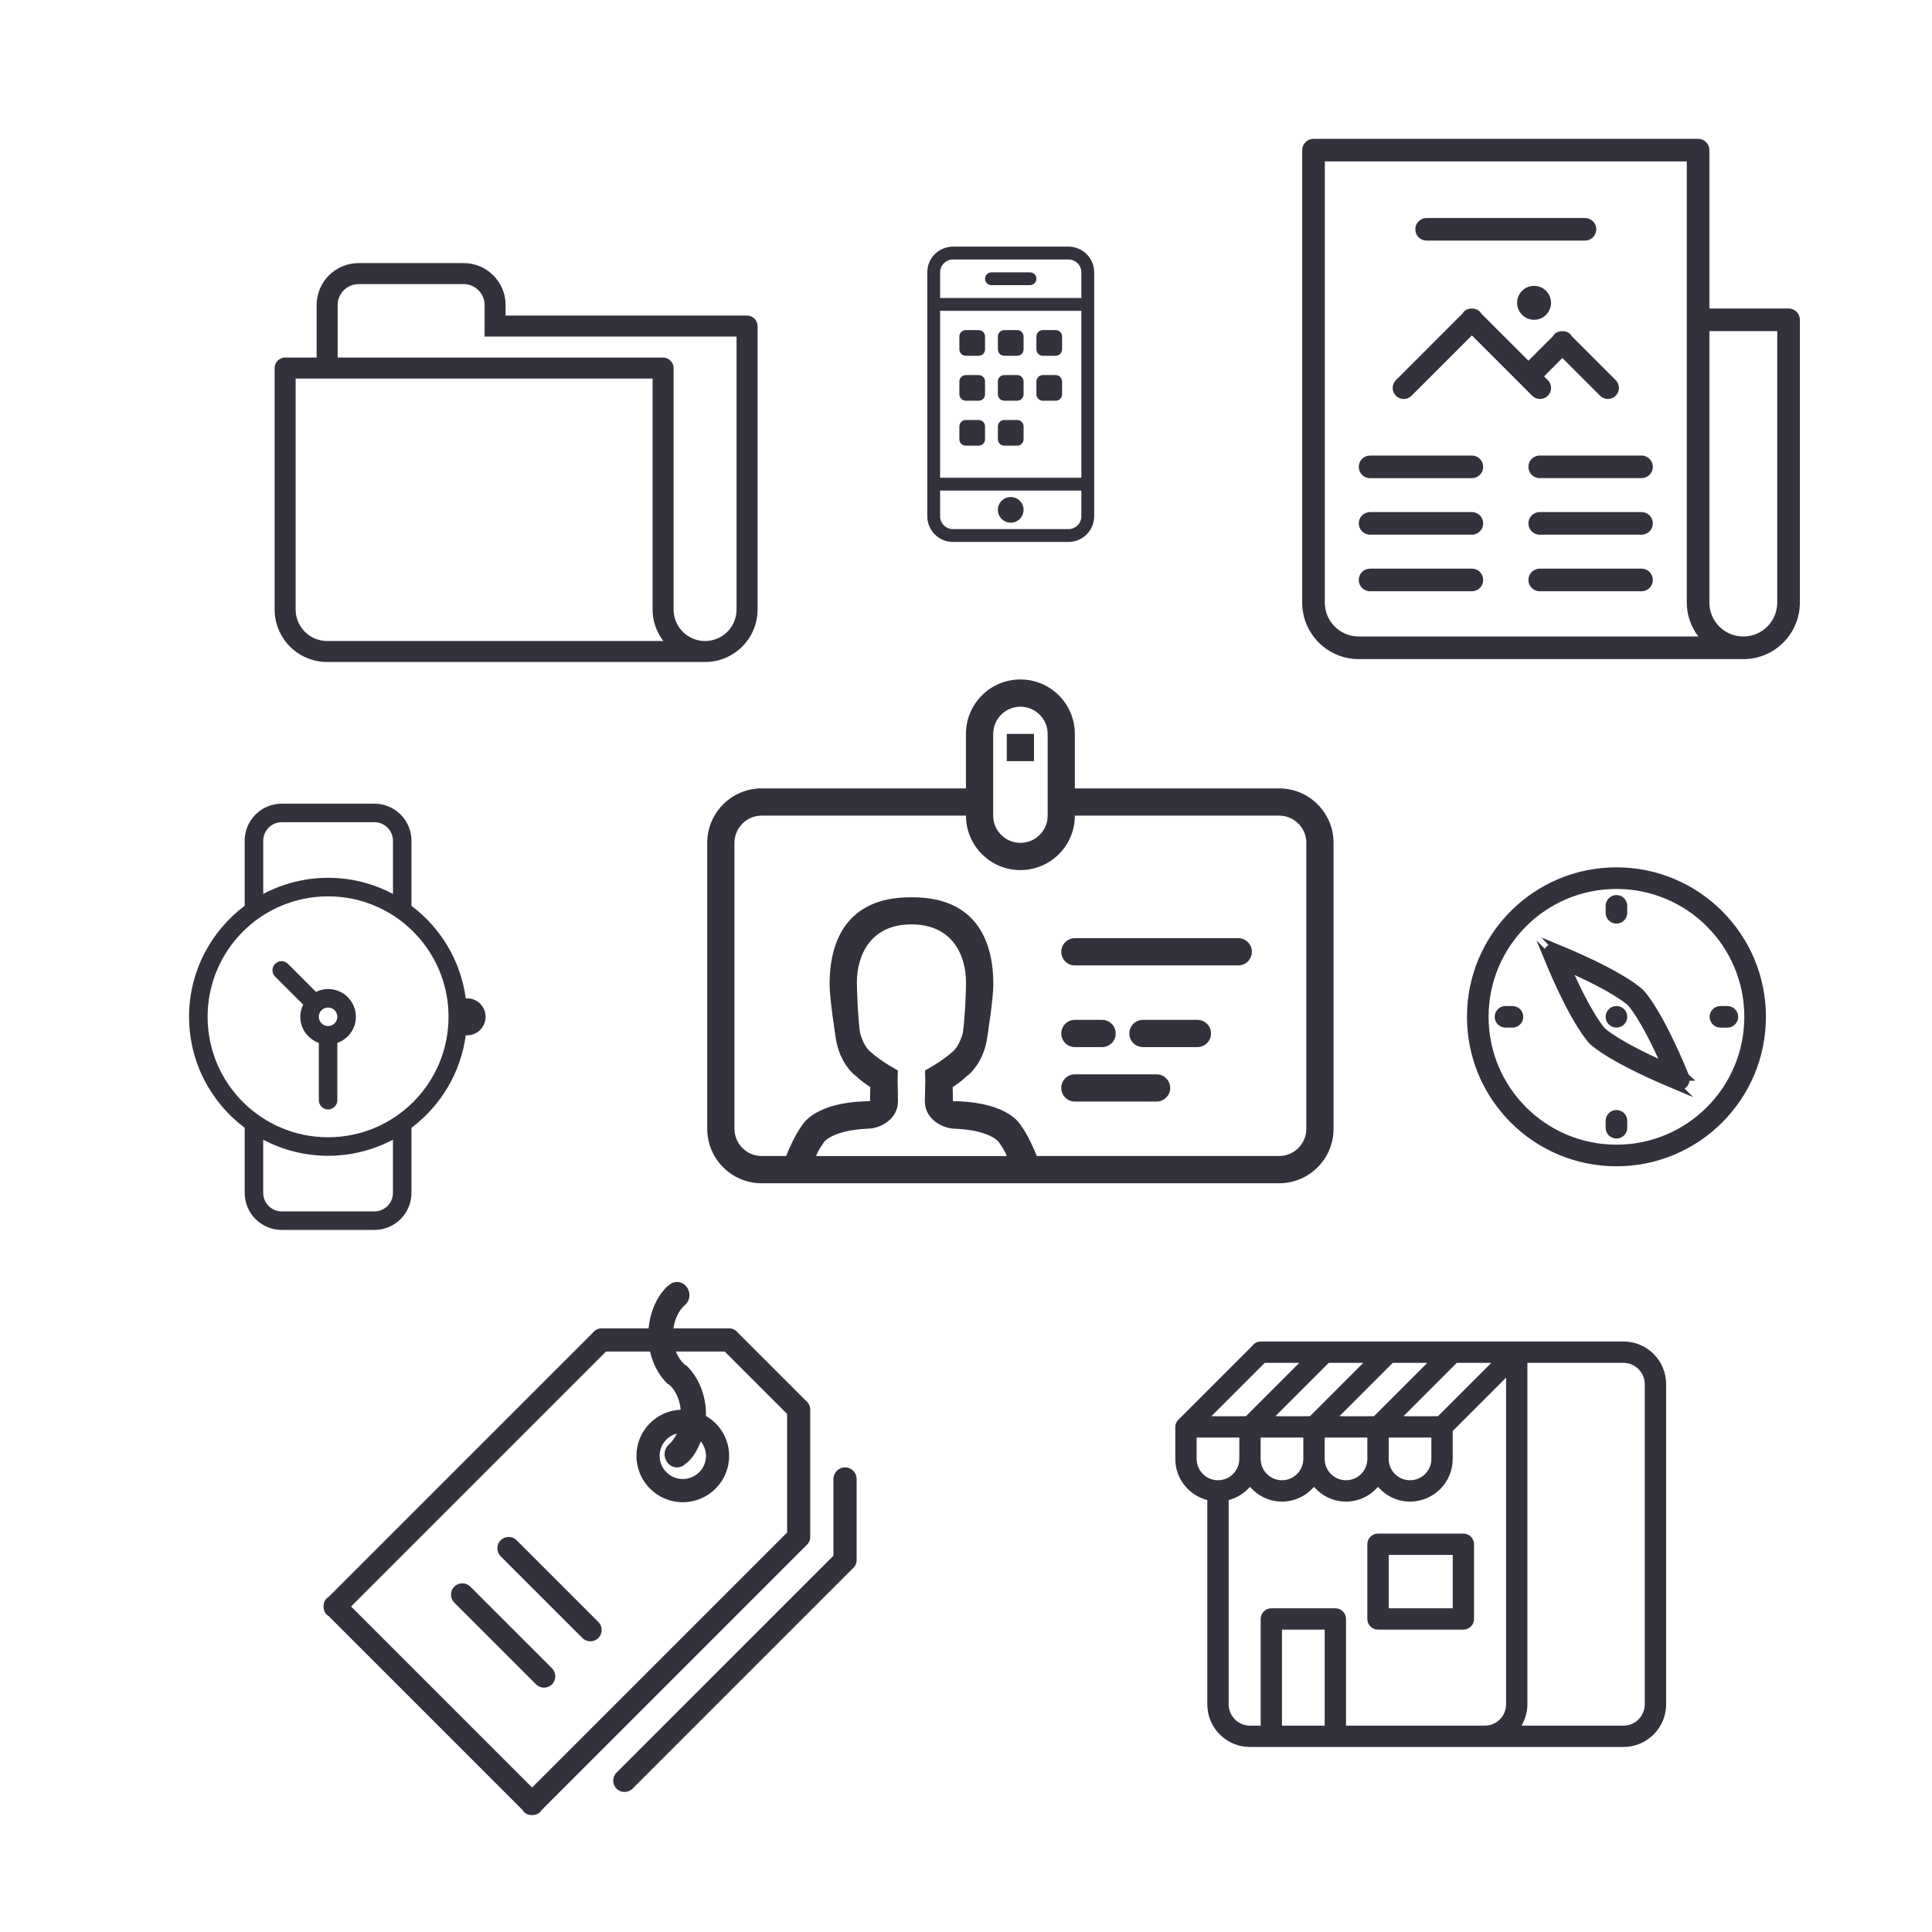 <?xml version="1.0" encoding="utf-8"?>
<!-- Generator: Adobe Illustrator 16.0.0, SVG Export Plug-In . SVG Version: 6.00 Build 0)  -->
<!DOCTYPE svg PUBLIC "-//W3C//DTD SVG 1.1//EN" "http://www.w3.org/Graphics/SVG/1.1/DTD/svg11.dtd">
<svg version="1.1" id="Layer_1" xmlns="http://www.w3.org/2000/svg" xmlns:xlink="http://www.w3.org/1999/xlink" x="0px" y="0px"
	 width="100px" height="100px" viewBox="0 0 100 100" style="enable-background:new 0 0 100 100;" xml:space="preserve">
<style type="text/css">
<![CDATA[
	.st0{fill:#32323C;stroke:#32323C;stroke-width:0.4;stroke-miterlimit:10;}
	.st1{fill:#32323C;}
]]>
</style>
<path class="st1" d="M44.339,80.74v0.013c0,0.192-0.096,0.355-0.236,0.465L32.741,92.581c-0.229,0.228-0.599,0.228-0.83,0
	c-0.228-0.229-0.228-0.601,0-0.829l11.227-11.229v-3.97c0-0.33,0.271-0.601,0.602-0.601s0.6,0.271,0.6,0.601v4.183
	C44.339,80.738,44.339,80.738,44.339,80.74z M28.028,93.695c-0.02,0.026-0.032,0.061-0.057,0.086
	c-0.118,0.118-0.274,0.172-0.429,0.168c-0.155,0.004-0.31-0.05-0.429-0.168c-0.025-0.025-0.038-0.06-0.057-0.086L17,83.639
	c-0.029-0.02-0.061-0.032-0.086-0.058c-0.118-0.117-0.171-0.273-0.168-0.429c-0.003-0.153,0.05-0.31,0.168-0.429
	C16.94,82.7,16.972,82.686,17,82.666l13.675-13.674c0.111-0.142,0.273-0.238,0.465-0.238h0.013c0.001,0,0.003,0,0.003,0h2.418
	c0.081-0.901,0.447-1.691,1.003-2.21l0.009,0.013c0.116-0.125,0.277-0.202,0.454-0.202c0.356,0,0.644,0.308,0.644,0.687
	c0,0.224-0.107,0.413-0.265,0.538c-0.288,0.267-0.493,0.684-0.562,1.175h2.864c0.002,0,0.004,0,0.005,0h0.013
	c0.191,0,0.356,0.097,0.465,0.238l3.498,3.497c0.141,0.109,0.236,0.274,0.236,0.465v0.013c0,0.002,0,0.002,0,0.004v6.566
	c0,0.001,0,0.001,0,0.003v0.013c0,0.193-0.094,0.355-0.236,0.465L28.028,93.695z M40.74,73.184l-3.229-3.229h-2.526
	c0.106,0.269,0.254,0.493,0.435,0.661l0,0c0.023,0.021,0.054,0.032,0.075,0.054l0.011-0.011c0.624,0.585,1.035,1.506,1.035,2.554
	c0,0.025-0.005,0.047-0.007,0.071c0.718,0.415,1.206,1.183,1.206,2.071c0,1.325-1.074,2.399-2.399,2.399
	c-1.325,0-2.399-1.074-2.399-2.399c0-1.288,1.017-2.332,2.292-2.39c-0.055-0.532-0.265-0.988-0.57-1.271
	c-0.023-0.021-0.055-0.031-0.077-0.054l-0.009,0.009c-0.447-0.417-0.776-1.011-0.931-1.695H31.37L18.172,83.152l9.37,9.37
	L40.74,79.324V73.184z M34.664,74.729c0.148-0.138,0.27-0.322,0.37-0.529c-0.513,0.136-0.892,0.599-0.892,1.155
	c0,0.661,0.538,1.199,1.2,1.199c0.664,0,1.2-0.538,1.2-1.199c0-0.284-0.102-0.542-0.268-0.748c-0.368,0.929-0.778,1.146-0.778,1.146
	c-0.116,0.123-0.275,0.2-0.454,0.2c-0.354,0-0.642-0.308-0.642-0.687C34.399,75.043,34.506,74.854,34.664,74.729z M23.514,82.124
	c0.23-0.229,0.6-0.229,0.829,0l4.229,4.229c0.228,0.229,0.228,0.599,0,0.827c-0.229,0.229-0.601,0.229-0.829,0l-4.229-4.229
	C23.286,82.724,23.286,82.354,23.514,82.124z M25.914,79.725c0.229-0.229,0.6-0.229,0.829,0l4.229,4.229
	c0.227,0.229,0.227,0.6,0,0.828c-0.229,0.229-0.601,0.229-0.828,0l-4.229-4.229C25.686,80.323,25.686,79.953,25.914,79.725z"/>
<path class="st1" d="M36.494,34.265L36.494,34.265H16.933l0,0c-1.501,0-2.717-1.216-2.717-2.717V19.05
	c0-0.3,0.243-0.544,0.544-0.544l0,0h1.629V15.79c0-1.2,0.973-2.173,2.174-2.173h5.434c1.2,0,2.173,0.973,2.173,2.173v0.544h12.498
	c0.3,0,0.544,0.244,0.544,0.544v14.67C39.211,33.049,37.994,34.265,36.494,34.265z M15.302,19.594v11.954l0,0
	c0,0.9,0.73,1.63,1.63,1.63h17.4c-0.343-0.456-0.555-1.015-0.555-1.63V19.594H15.302z M38.125,17.42H25.083v-1.63
	c0-0.6-0.487-1.086-1.086-1.086h-5.434c-0.6,0-1.086,0.487-1.086,1.086v2.717H34.32l0,0c0.151,0,0.288,0.063,0.387,0.162
	c0.097,0.099,0.157,0.233,0.157,0.382l0,0v12.498c0,0.9,0.729,1.63,1.63,1.63c0.9,0,1.63-0.73,1.63-1.63V17.42z"/>
<path class="st1" d="M90.234,34.116L90.234,34.116H70.329l0,0c-1.618,0-2.928-1.311-2.928-2.927V7.771
	c0-0.323,0.262-0.585,0.586-0.585l0,0h19.905l0,0c0.242,0,0.451,0.148,0.54,0.357c0.029,0.07,0.045,0.147,0.045,0.228l0,0v8.196
	h4.099c0.323,0,0.585,0.263,0.585,0.585v14.637C93.161,32.806,91.852,34.116,90.234,34.116z M87.307,31.189V8.356H68.572v22.833l0,0
	l0,0c0,0.97,0.786,1.756,1.757,1.756h17.576C87.536,32.455,87.307,31.851,87.307,31.189z M91.99,17.138h-3.513v14.051
	c0,0.97,0.786,1.756,1.757,1.756s1.756-0.786,1.756-1.756V17.138z M70.329,30.018c0-0.323,0.262-0.585,0.585-0.585h5.27
	c0.324,0,0.585,0.263,0.585,0.585c0,0.324-0.261,0.585-0.585,0.585h-5.27C70.591,30.604,70.329,30.342,70.329,30.018z
	 M73.061,20.484c-0.223,0.222-0.585,0.222-0.809,0c-0.224-0.223-0.224-0.585,0-0.809l3.457-3.457
	c0.019-0.027,0.031-0.059,0.056-0.084c0.115-0.115,0.268-0.168,0.419-0.165c0.15-0.003,0.303,0.049,0.418,0.165
	c0.025,0.025,0.036,0.057,0.056,0.084l2.453,2.453l1.282-1.282c0.019-0.027,0.031-0.059,0.056-0.084
	c0.115-0.115,0.268-0.168,0.419-0.165c0.15-0.004,0.303,0.049,0.418,0.165c0.024,0.025,0.037,0.057,0.057,0.084l2.285,2.286
	c0.224,0.223,0.224,0.585,0,0.809c-0.224,0.222-0.585,0.222-0.808,0l-1.952-1.953l-0.948,0.949l0.195,0.195
	c0.224,0.223,0.224,0.585,0,0.809c-0.222,0.222-0.585,0.222-0.808,0l-3.123-3.123L73.061,20.484z M79.696,23.578h5.269
	c0.324,0,0.586,0.262,0.586,0.585s-0.262,0.585-0.586,0.585h-5.269c-0.324,0-0.586-0.262-0.586-0.585S79.372,23.578,79.696,23.578z
	 M79.696,26.505h5.269c0.324,0,0.586,0.262,0.586,0.585s-0.262,0.585-0.586,0.585h-5.269c-0.324,0-0.586-0.262-0.586-0.585
	S79.372,26.505,79.696,26.505z M79.696,29.433h5.269c0.324,0,0.586,0.263,0.586,0.585c0,0.324-0.262,0.585-0.586,0.585h-5.269
	c-0.324,0-0.586-0.262-0.586-0.585C79.11,29.695,79.372,29.433,79.696,29.433z M80.281,15.674c0,0.486-0.393,0.878-0.878,0.878
	c-0.484,0-0.878-0.393-0.878-0.878c0-0.485,0.394-0.878,0.878-0.878C79.889,14.796,80.281,15.189,80.281,15.674z M82.038,12.454
	h-8.196c-0.324,0-0.586-0.262-0.586-0.585s0.262-0.585,0.586-0.585h8.196c0.323,0,0.585,0.262,0.585,0.585
	S82.361,12.454,82.038,12.454z M70.914,26.505h5.27c0.324,0,0.585,0.262,0.585,0.585s-0.261,0.585-0.585,0.585h-5.27
	c-0.323,0-0.585-0.262-0.585-0.585S70.591,26.505,70.914,26.505z M76.769,24.164c0,0.324-0.261,0.585-0.585,0.585h-5.27
	c-0.323,0-0.585-0.262-0.585-0.585s0.262-0.585,0.585-0.585h5.27C76.508,23.578,76.769,23.84,76.769,24.164z"/>
<path class="st1" d="M24.175,53.589c-0.022,0-0.044-0.006-0.067-0.007c-0.261,1.955-1.306,3.661-2.811,4.793v3.368
	c0,1.06-0.859,1.918-1.918,1.918h-4.797c-1.059,0-1.918-0.858-1.918-1.918v-3.368c-1.745-1.313-2.878-3.395-2.878-5.745
	c0-2.353,1.133-4.435,2.878-5.746v-3.368c0-1.059,0.859-1.918,1.918-1.918h4.797c1.059,0,1.918,0.859,1.918,1.918v3.368
	c1.505,1.133,2.55,2.837,2.811,4.794c0.023-0.002,0.044-0.007,0.067-0.007c0.53,0,0.959,0.429,0.959,0.959
	C25.135,53.159,24.705,53.589,24.175,53.589z M13.624,61.743c0,0.528,0.43,0.959,0.958,0.959h4.797c0.529,0,0.959-0.431,0.959-0.959
	V58.99c-1.003,0.53-2.145,0.834-3.358,0.834c-1.212,0-2.354-0.304-3.357-0.834V61.743z M20.339,43.516
	c0-0.528-0.43-0.959-0.959-0.959h-4.797c-0.529,0-0.958,0.431-0.958,0.959v2.753c1.002-0.53,2.145-0.834,3.357-0.834
	c1.213,0,2.355,0.304,3.358,0.834V43.516z M16.981,46.395c-3.444,0-6.235,2.791-6.235,6.235c0,3.443,2.792,6.234,6.235,6.234
	s6.235-2.791,6.235-6.234C23.216,49.186,20.425,46.395,16.981,46.395z M17.46,53.98v2.965c0,0.266-0.214,0.48-0.479,0.48
	c-0.265,0-0.479-0.215-0.479-0.48V53.98c-0.558-0.198-0.959-0.725-0.959-1.351c0-0.227,0.056-0.438,0.149-0.628l-1.451-1.451
	c-0.183-0.183-0.183-0.479,0-0.662c0.183-0.184,0.479-0.184,0.663,0l1.451,1.452c0.191-0.093,0.401-0.15,0.627-0.15
	c0.795,0,1.439,0.645,1.439,1.439C18.42,53.256,18.019,53.782,17.46,53.98z M16.981,52.149c-0.265,0-0.479,0.215-0.479,0.48
	c0,0.264,0.214,0.479,0.479,0.479c0.266,0,0.479-0.216,0.479-0.479C17.46,52.364,17.247,52.149,16.981,52.149z"/>
<path class="st1" d="M84.028,90.424H64.699c-1.221,0-2.209-0.989-2.209-2.209V77.643c-0.952-0.245-1.657-1.102-1.657-2.13V73.87
	c0,0,0-0.001,0-0.002v-0.013c0-0.087,0.023-0.166,0.06-0.239c0.003-0.005,0.006-0.008,0.009-0.013
	c0.037-0.069,0.088-0.127,0.15-0.177l3.771-3.771c0.101-0.13,0.251-0.219,0.428-0.219h0.012c0.001,0,0.003,0,0.003,0h3.311
	c0.001,0,0.003,0,0.003,0h3.311c0.001,0,0.003,0,0.004,0h3.311c0,0,0.002,0,0.004,0h3.31c0.001,0,0.002,0,0.004,0h5.507
	c1.22,0,2.209,0.989,2.209,2.209l0,0v16.568C86.237,89.435,85.248,90.424,84.028,90.424z M68.565,89.319L68.565,89.319v-4.971h-2.21
	v4.971l0,0H68.565z M61.938,75.513c0,0.609,0.495,1.104,1.104,1.104c0.61,0,1.104-0.494,1.104-1.104v-1.104h-2.209V75.513z
	 M65.462,70.542L62.7,73.304h1.788l2.762-2.762H65.462z M65.251,75.513c0,0.609,0.495,1.104,1.104,1.104
	c0.61,0,1.104-0.494,1.104-1.104v-1.104h-2.209V75.513z M68.775,70.542l-2.762,2.762h1.789l2.761-2.762H68.775z M68.565,75.513
	c0,0.609,0.495,1.104,1.104,1.104c0.61,0,1.104-0.494,1.104-1.104v-1.104h-2.208V75.513z M72.089,70.542l-2.762,2.762h1.789
	l2.762-2.762H72.089z M71.879,75.513c0,0.609,0.495,1.104,1.104,1.104c0.61,0,1.104-0.494,1.104-1.104v-1.104h-2.208V75.513z
	 M75.402,70.542l-2.761,2.762h1.788l2.762-2.762H75.402z M77.954,71.305l-2.762,2.762v1.446c0,1.22-0.989,2.209-2.21,2.209
	c-0.662,0-1.251-0.299-1.656-0.762c-0.404,0.463-0.993,0.762-1.657,0.762c-0.663,0-1.252-0.299-1.656-0.762
	c-0.405,0.463-0.993,0.762-1.657,0.762s-1.253-0.299-1.657-0.763c-0.288,0.326-0.668,0.571-1.104,0.684v10.572
	c0,0.609,0.495,1.104,1.105,1.104h0.552l0,0v-5.522c0-0.306,0.246-0.552,0.553-0.552h3.313c0.306,0,0.552,0.246,0.552,0.552v5.522
	l0,0h7.18c0.61,0,1.105-0.495,1.105-1.104V71.305z M85.133,71.646c0-0.609-0.495-1.104-1.104-1.104h-4.971v17.673
	c0,0.404-0.116,0.779-0.306,1.104h5.276c0.609,0,1.104-0.495,1.104-1.104V71.646z M75.744,84.349L75.744,84.349h-4.418l0,0
	c-0.306,0-0.553-0.247-0.553-0.552v-3.866c0-0.306,0.247-0.553,0.553-0.553h4.418c0.306,0,0.552,0.247,0.552,0.553v3.866
	C76.296,84.102,76.05,84.349,75.744,84.349z M75.192,80.483h-3.313v2.762h3.313V80.483z"/>
<path class="st1" d="M66.206,61.245H39.425c-1.557,0-2.819-1.262-2.819-2.819V43.626c0-1.557,1.262-2.819,2.819-2.819h10.572v-2.819
	c0-1.557,1.262-2.819,2.818-2.819s2.819,1.262,2.819,2.819v2.819h10.571c1.558,0,2.819,1.262,2.819,2.819v14.799
	C69.025,59.983,67.764,61.245,66.206,61.245z M47.893,55.951c0,0.003,0,0.003,0,0.003c-0.003,0-0.013-0.551-0.013-0.551
	s0.822-0.424,1.432-0.971c0.357-0.294,0.521-0.96,0.521-0.96c0.097-0.584,0.168-2.027,0.168-2.61c0-1.452-0.728-3.016-2.824-3.016
	v-0.006v0.005c-2.096,0-2.824,1.564-2.824,3.017c0,0.583,0.071,2.026,0.167,2.61c0,0,0.165,0.666,0.522,0.959
	c0.609,0.548,1.431,0.972,1.431,0.972s-0.01,0.551-0.013,0.551c0,0,0-0.001,0-0.004c0,0,0.021,0.808,0.021,1.049
	c0,0.959-0.962,1.422-1.567,1.422c-0.001,0-0.001,0-0.002,0c-1.828,0.08-2.259,0.688-2.262,0.693
	c-0.111,0.179-0.267,0.356-0.408,0.722h9.869c-0.142-0.365-0.297-0.543-0.41-0.72c-0.004-0.007-0.435-0.614-2.262-0.694
	c-0.001,0-0.001,0-0.002,0c-0.604,0-1.567-0.461-1.567-1.422C47.871,56.76,47.893,55.951,47.893,55.951z M54.226,37.988
	c0-0.778-0.632-1.409-1.41-1.409c-0.777,0-1.409,0.631-1.409,1.409v4.229c0,0.778,0.632,1.41,1.409,1.41
	c0.778,0,1.41-0.631,1.41-1.41V37.988z M67.616,43.626c0-0.778-0.632-1.41-1.41-1.41H55.635c0,1.557-1.263,2.819-2.819,2.819
	s-2.818-1.262-2.818-2.819H39.425c-0.778,0-1.409,0.632-1.409,1.41v14.799c0,0.778,0.631,1.41,1.409,1.41h1.267
	c0.163-0.414,0.462-1.092,0.817-1.579c0.018-0.01,0.598-1.225,3.522-1.261c0.004-0.016,0.007-0.735,0.016-0.724
	c-0.226-0.143-0.519-0.364-0.741-0.576c-0.18-0.109-0.818-0.725-1.023-1.819c-0.061-0.383-0.344-2.185-0.344-2.936
	c0-2.235,0.892-4.497,4.195-4.497c0.015,0,0.071,0,0.085,0c3.304,0,4.196,2.262,4.196,4.497c0,0.751-0.284,2.553-0.345,2.936
	c-0.205,1.095-0.844,1.71-1.023,1.819c-0.221,0.212-0.514,0.434-0.74,0.576c0.01-0.012,0.012,0.71,0.016,0.724
	c2.926,0.036,3.505,1.251,3.522,1.261c0.354,0.487,0.654,1.165,0.817,1.579h12.543c0.778,0,1.41-0.632,1.41-1.41V43.626z
	 M64.092,49.969h-8.457c-0.39,0-0.704-0.315-0.704-0.705c0-0.389,0.314-0.705,0.704-0.705h8.457c0.39,0,0.705,0.315,0.705,0.705
	C64.797,49.654,64.481,49.969,64.092,49.969z M55.635,52.788h1.41c0.389,0,0.704,0.315,0.704,0.705s-0.315,0.704-0.704,0.704h-1.41
	c-0.39,0-0.704-0.314-0.704-0.704S55.245,52.788,55.635,52.788z M55.635,55.607h4.229c0.39,0,0.705,0.315,0.705,0.704
	c0,0.39-0.315,0.705-0.705,0.705h-4.229c-0.39,0-0.704-0.315-0.704-0.705C54.931,55.923,55.245,55.607,55.635,55.607z
	 M58.454,53.493c0-0.39,0.315-0.705,0.705-0.705h2.818c0.39,0,0.705,0.315,0.705,0.705s-0.315,0.704-0.705,0.704h-2.818
	C58.77,54.197,58.454,53.883,58.454,53.493z M52.111,37.988h1.409v1.41h-1.409V37.988z"/>
<path class="st1" d="M55.306,28.051h-5.981c-0.734,0-1.329-0.595-1.329-1.329V14.096c0-0.734,0.595-1.33,1.329-1.33h5.981
	c0.733,0,1.329,0.596,1.329,1.33v12.626C56.635,27.457,56.039,28.051,55.306,28.051z M55.971,14.096
	c0-0.367-0.299-0.665-0.665-0.665h-5.981c-0.367,0-0.665,0.298-0.665,0.665v1.328h7.311V14.096z M55.971,16.089H48.66v8.64h7.311
	V16.089z M55.971,25.393H48.66v1.329c0,0.366,0.298,0.665,0.665,0.665h5.981c0.366,0,0.665-0.299,0.665-0.665V25.393z
	 M52.314,27.054c-0.366,0-0.664-0.298-0.664-0.664c0-0.367,0.298-0.665,0.664-0.665c0.367,0,0.666,0.298,0.666,0.665
	C52.98,26.756,52.682,27.054,52.314,27.054z M49.989,17.086h0.665c0.184,0,0.332,0.148,0.332,0.332v0.664
	c0,0.184-0.148,0.333-0.332,0.333h-0.665c-0.184,0-0.333-0.149-0.333-0.333v-0.664C49.657,17.235,49.806,17.086,49.989,17.086z
	 M49.989,19.413h0.665c0.184,0,0.332,0.148,0.332,0.332v0.664c0,0.184-0.148,0.332-0.332,0.332h-0.665
	c-0.184,0-0.333-0.148-0.333-0.332v-0.664C49.657,19.561,49.806,19.413,49.989,19.413z M49.989,21.738h0.665
	c0.184,0,0.332,0.148,0.332,0.333v0.664c0,0.184-0.148,0.332-0.332,0.332h-0.665c-0.184,0-0.333-0.148-0.333-0.332v-0.664
	C49.657,21.886,49.806,21.738,49.989,21.738z M51.982,17.086h0.665c0.184,0,0.333,0.148,0.333,0.332v0.664
	c0,0.184-0.149,0.333-0.333,0.333h-0.665c-0.184,0-0.332-0.149-0.332-0.333v-0.664C51.65,17.235,51.799,17.086,51.982,17.086z
	 M51.982,19.413h0.665c0.184,0,0.333,0.148,0.333,0.332v0.664c0,0.184-0.149,0.332-0.333,0.332h-0.665
	c-0.184,0-0.332-0.148-0.332-0.332v-0.664C51.65,19.561,51.799,19.413,51.982,19.413z M51.982,21.738h0.665
	c0.184,0,0.333,0.148,0.333,0.333v0.664c0,0.184-0.149,0.332-0.333,0.332h-0.665c-0.184,0-0.332-0.148-0.332-0.332v-0.664
	C51.65,21.886,51.799,21.738,51.982,21.738z M53.977,17.086h0.664c0.184,0,0.332,0.148,0.332,0.332v0.664
	c0,0.184-0.148,0.333-0.332,0.333h-0.664c-0.184,0-0.332-0.149-0.332-0.333v-0.664C53.645,17.235,53.793,17.086,53.977,17.086z
	 M53.977,19.413h0.664c0.184,0,0.332,0.148,0.332,0.332v0.664c0,0.184-0.148,0.332-0.332,0.332h-0.664
	c-0.184,0-0.332-0.148-0.332-0.332v-0.664C53.645,19.561,53.793,19.413,53.977,19.413z M51.318,14.096h1.994
	c0.184,0,0.332,0.148,0.332,0.332c0,0.183-0.148,0.332-0.332,0.332h-1.994c-0.184,0-0.333-0.149-0.333-0.332
	C50.986,14.245,51.135,14.096,51.318,14.096z"/>
<path class="st0" d="M83.667,60.167c-4.163,0-7.537-3.374-7.537-7.537c0-4.162,3.374-7.537,7.537-7.537s7.537,3.375,7.537,7.537
	C91.204,56.793,87.83,60.167,83.667,60.167z M83.667,45.812c-3.766,0-6.818,3.052-6.818,6.818c0,3.765,3.053,6.818,6.818,6.818
	s6.818-3.054,6.818-6.818C90.485,48.863,87.433,45.812,83.667,45.812z M89.409,52.989H89.05c-0.199,0-0.359-0.162-0.359-0.359
	c0-0.198,0.16-0.358,0.359-0.358h0.359c0.197,0,0.359,0.16,0.359,0.358C89.769,52.827,89.606,52.989,89.409,52.989z M87.249,55.934
	c-0.013,0.068-0.042,0.132-0.095,0.184c-0.109,0.109-0.273,0.128-0.404,0.062l0.021,0.023l0.002,0.002l0,0l0,0
	c-0.059-0.025-0.108-0.048-0.166-0.07c-1.861-0.778-2.947-1.385-3.542-1.773c-0.471-0.308-0.637-0.478-0.643-0.484
	c-0.017-0.017-0.894-0.866-2.327-4.352l0,0l0,0l0.023,0.023c-0.003-0.007-0.004-0.014-0.008-0.021
	c-0.033-0.076-0.036-0.16-0.013-0.237c0.016-0.054,0.039-0.104,0.082-0.146c0.106-0.106,0.265-0.126,0.394-0.065
	c0.006,0.002,0.009,0.002,0.011,0.005l-0.008-0.009l-0.015-0.016l0,0l0,0c3.486,1.434,4.336,2.311,4.351,2.326
	c0.017,0.017,0.894,0.867,2.328,4.352h-0.001c0.001,0,0.001,0,0.001,0l-0.017-0.016l-0.008-0.007
	c0.008,0.016,0.012,0.034,0.018,0.053C87.251,55.819,87.258,55.877,87.249,55.934z M84.401,51.888
	c-0.007-0.008-0.723-0.691-3.298-1.82c1.13,2.574,1.814,3.29,1.829,3.304c0.007,0.009,0.723,0.693,3.298,1.821
	C85.101,52.618,84.416,51.902,84.401,51.888z M83.667,52.271c0.199,0,0.359,0.16,0.359,0.358c0,0.197-0.16,0.359-0.359,0.359
	s-0.359-0.162-0.359-0.359C83.308,52.432,83.468,52.271,83.667,52.271z M83.667,47.605c-0.199,0-0.359-0.16-0.359-0.358v-0.359
	c0-0.198,0.16-0.359,0.359-0.359s0.359,0.162,0.359,0.359v0.359C84.026,47.445,83.866,47.605,83.667,47.605z M83.667,57.654
	c0.199,0,0.359,0.159,0.359,0.359v0.359c0,0.198-0.16,0.359-0.359,0.359s-0.359-0.161-0.359-0.359v-0.359
	C83.308,57.813,83.468,57.654,83.667,57.654z M78.284,52.989h-0.359c-0.197,0-0.359-0.162-0.359-0.359
	c0-0.198,0.162-0.358,0.359-0.358h0.359c0.199,0,0.359,0.16,0.359,0.358C78.644,52.827,78.483,52.989,78.284,52.989z"/>
</svg>
